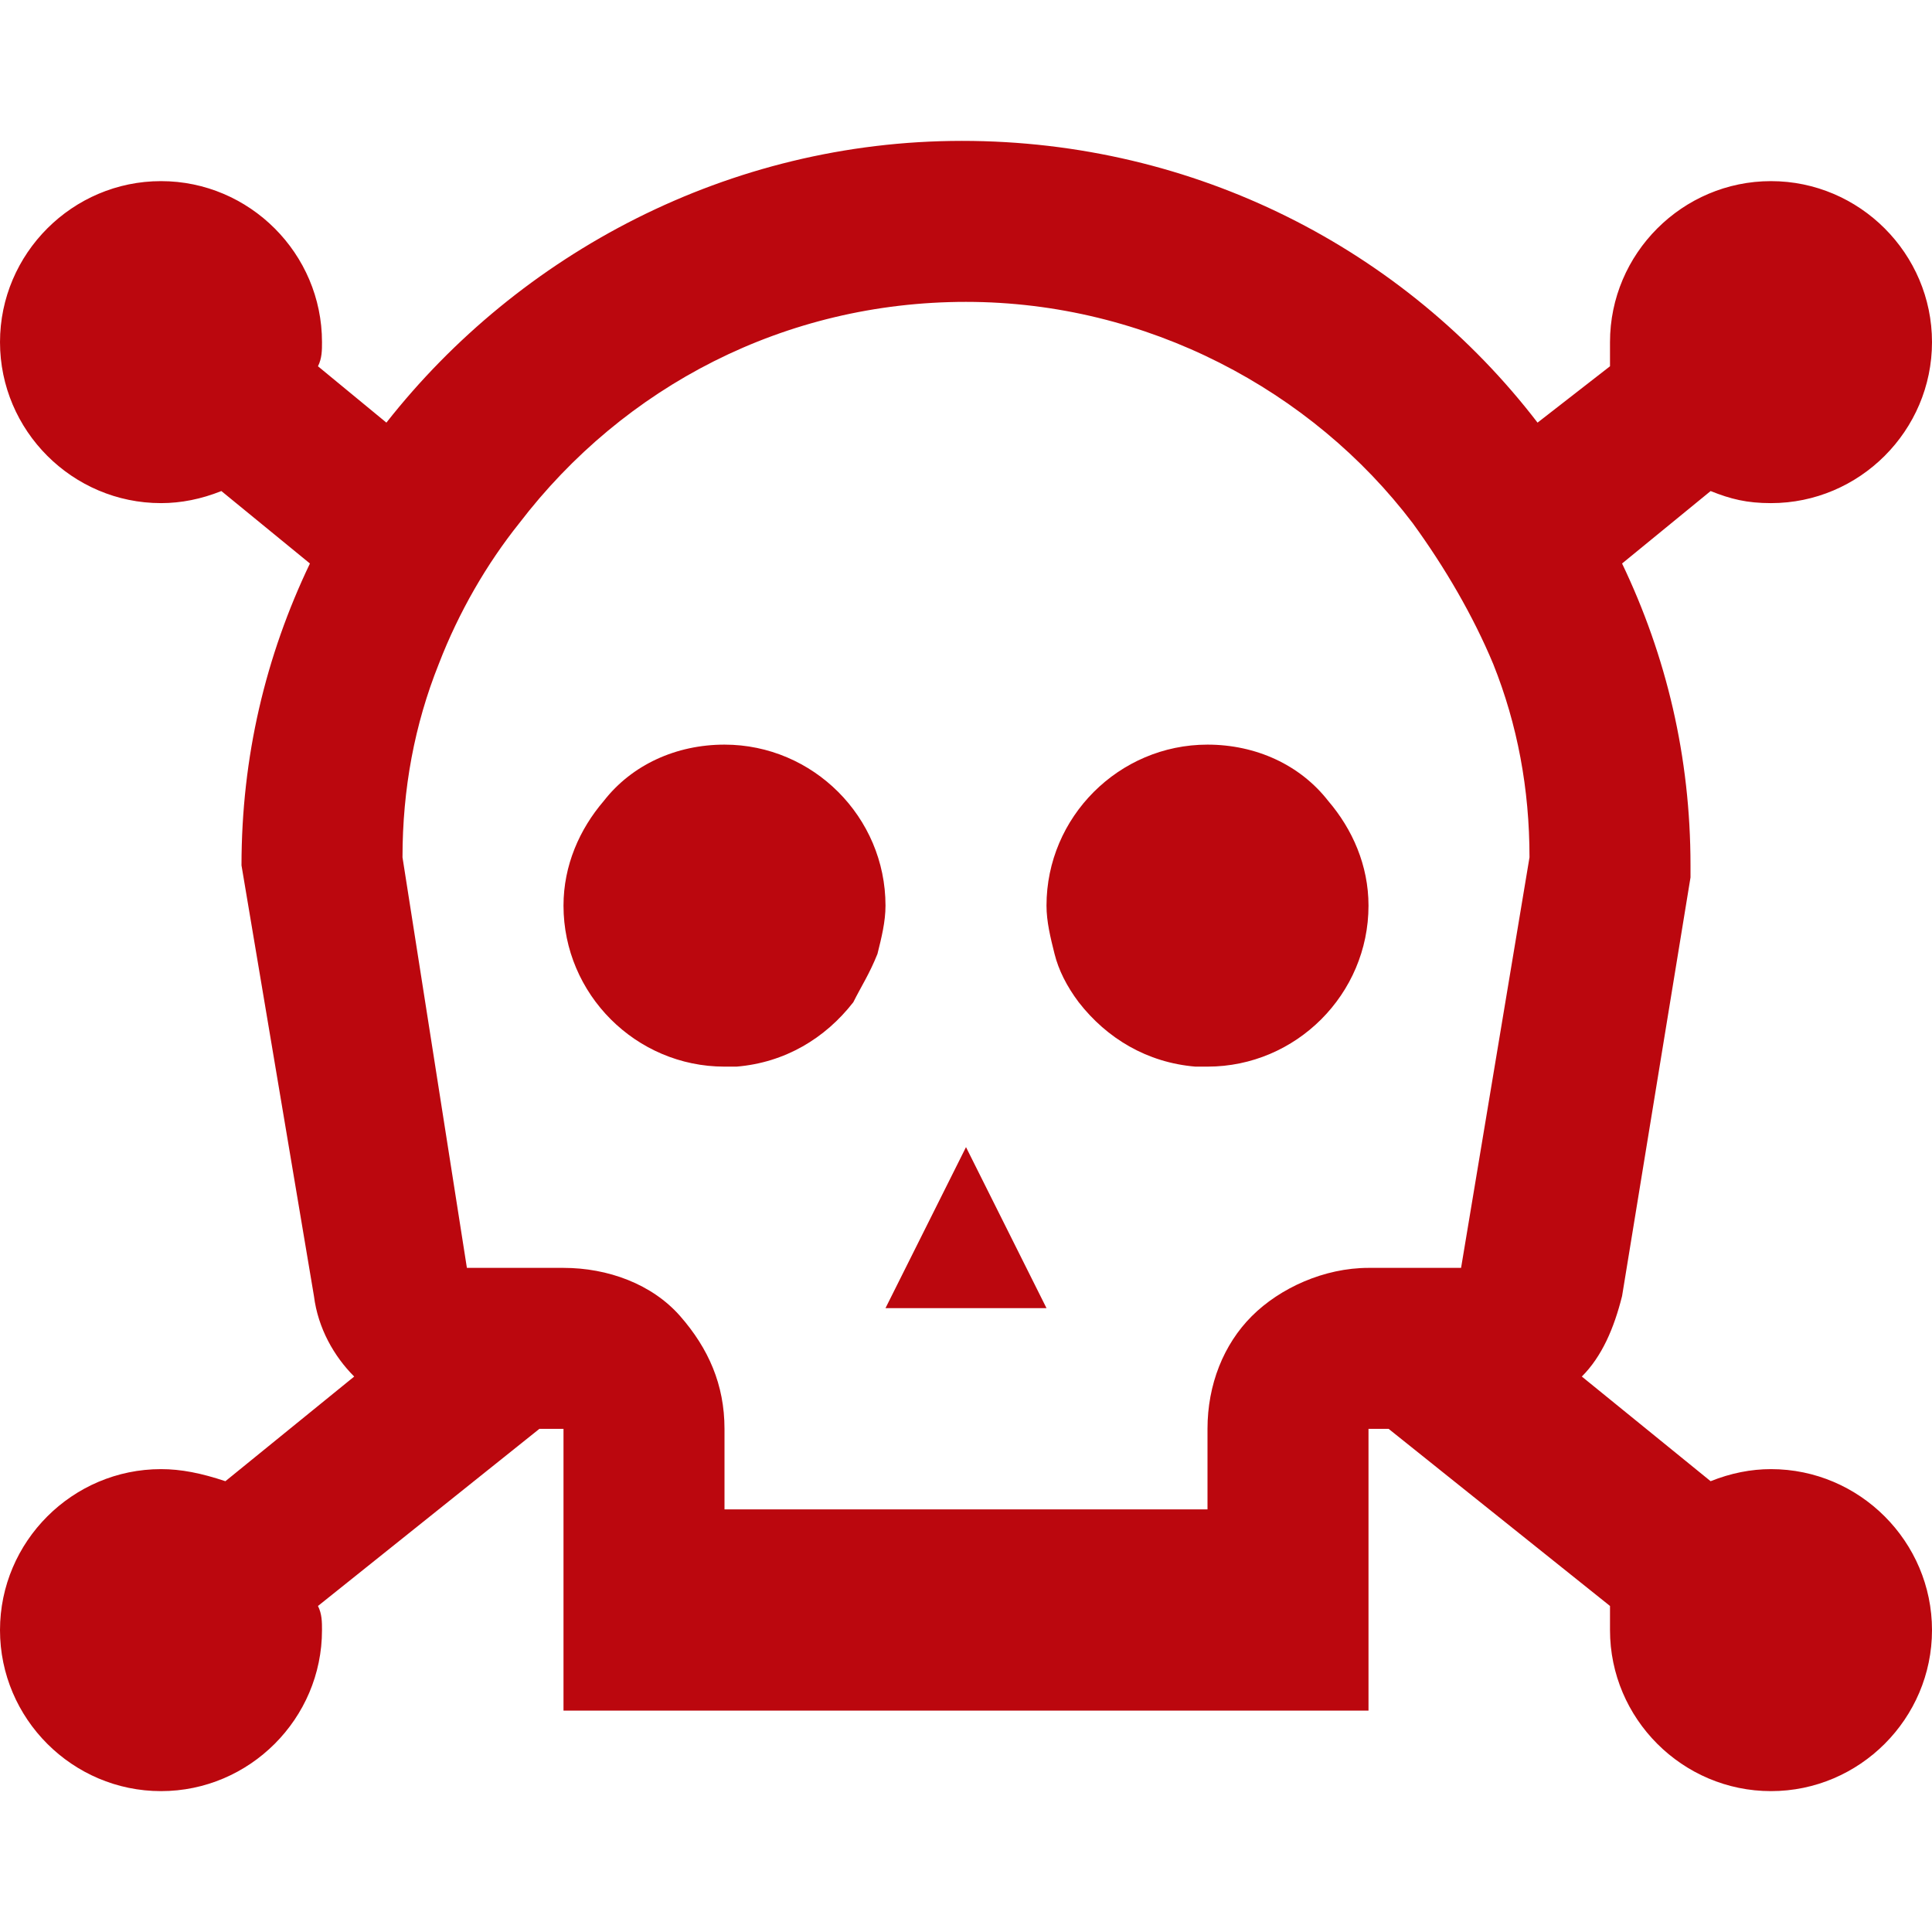 <?xml version="1.0" encoding="utf-8"?>
<!-- Generator: Adobe Illustrator 19.0.0, SVG Export Plug-In . SVG Version: 6.00 Build 0)  -->
<svg version="1.1" id="Layer_1" xmlns="http://www.w3.org/2000/svg" xmlns:xlink="http://www.w3.org/1999/xlink" x="0px" y="0px"
	 width="16" height="16" viewBox="0 0 48 48" style="enable-background:new 0 0 48 48;" xml:space="preserve">
<g id="XMLID_2957_">
	<path id="XMLID_2963_" style="stroke:none;fill:#bb070e;fill-opacity:1" d="M44,36.5c-0.5,0-1,0.1-1.5,0.3l-3.2-2.6c0.5-0.5,0.8-1.2,1-2L42,21.8l0-0.3c0-2.7-0.6-5.2-1.7-7.5
		l2.2-1.8c0.5,0.2,0.9,0.3,1.5,0.3c2.2,0,4-1.8,4-4c0-2.2-1.8-4-4-4c-2.2,0-4,1.8-4,4c0,0.2,0,0.4,0,0.6l-1.8,1.4
		c-3.3-4.3-8.5-7-14.3-7c-5.8,0-11,2.8-14.3,7L7.9,9.1C8,8.9,8,8.7,8,8.5c0-2.2-1.8-4-4-4c-2.2,0-4,1.8-4,4c0,2.2,1.8,4,4,4
		c0.5,0,1-0.1,1.5-0.3L7.7,14C6.6,16.3,6,18.8,6,21.5l1.8,10.7c0.1,0.8,0.5,1.5,1,2l-3.2,2.6C5,36.6,4.5,36.5,4,36.5
		c-2.2,0-4,1.8-4,4c0,2.2,1.8,4,4,4c2.2,0,4-1.8,4-4c0-0.2,0-0.4-0.1-0.6l5.5-4.4H14v7h20v-7h0.5l5.5,4.4c0,0.2,0,0.4,0,0.6
		c0,2.2,1.8,4,4,4c2.2,0,4-1.8,4-4C48,38.3,46.2,36.5,44,36.5z M36.3,31.5h-0.4H34c-1.1,0-2.2,0.5-2.9,1.2c-0.7,0.7-1.1,1.7-1.1,2.8
		v1v1H18v-1v-1c0-1.1-0.4-2-1.1-2.8c-0.7-0.8-1.8-1.2-2.9-1.2h-2h-0.4L10,21.3c0-1.7,0.3-3.3,0.9-4.8c0,0,0,0,0,0
		c0.5-1.3,1.2-2.5,2-3.5c2.6-3.4,6.6-5.5,11.1-5.5c4.5,0,8.6,2.2,11.1,5.5c0.8,1.1,1.5,2.3,2,3.5c0.6,1.5,0.9,3.1,0.9,4.8L36.3,31.5
		z"/>
	<path id="XMLID_2966_" style="stroke:none;fill:#bb070e;fill-opacity:1" d="M30,18.5c-2.2,0-4,1.8-4,4c0,0.4,0.1,0.8,0.2,1.2c0,0,0,0,0,0c0.1,0.4,0.3,0.8,0.6,1.2
		c0.7,0.9,1.7,1.5,2.9,1.6c0.1,0,0.2,0,0.3,0c2.2,0,4-1.8,4-4c0-1-0.4-1.9-1-2.6C32.3,19,31.2,18.5,30,18.5z"/>
	<polygon id="XMLID_2967_" style="stroke:none;fill:#bb070e;fill-opacity:1" points="22,32.5 26,32.5 24,28.5 	"/>
	<path id="XMLID_2968_" style="stroke:none;fill:#bb070e;fill-opacity:1" d="M18,18.5c-1.2,0-2.3,0.5-3,1.4c-0.6,0.7-1,1.6-1,2.6c0,2.2,1.8,4,4,4c0.1,0,0.2,0,0.3,0
		c1.2-0.1,2.2-0.7,2.9-1.6c0.2-0.4,0.4-0.7,0.6-1.2c0,0,0,0,0,0c0.1-0.4,0.2-0.8,0.2-1.2C22,20.3,20.2,18.5,18,18.5z"/>
</g>
</svg>
